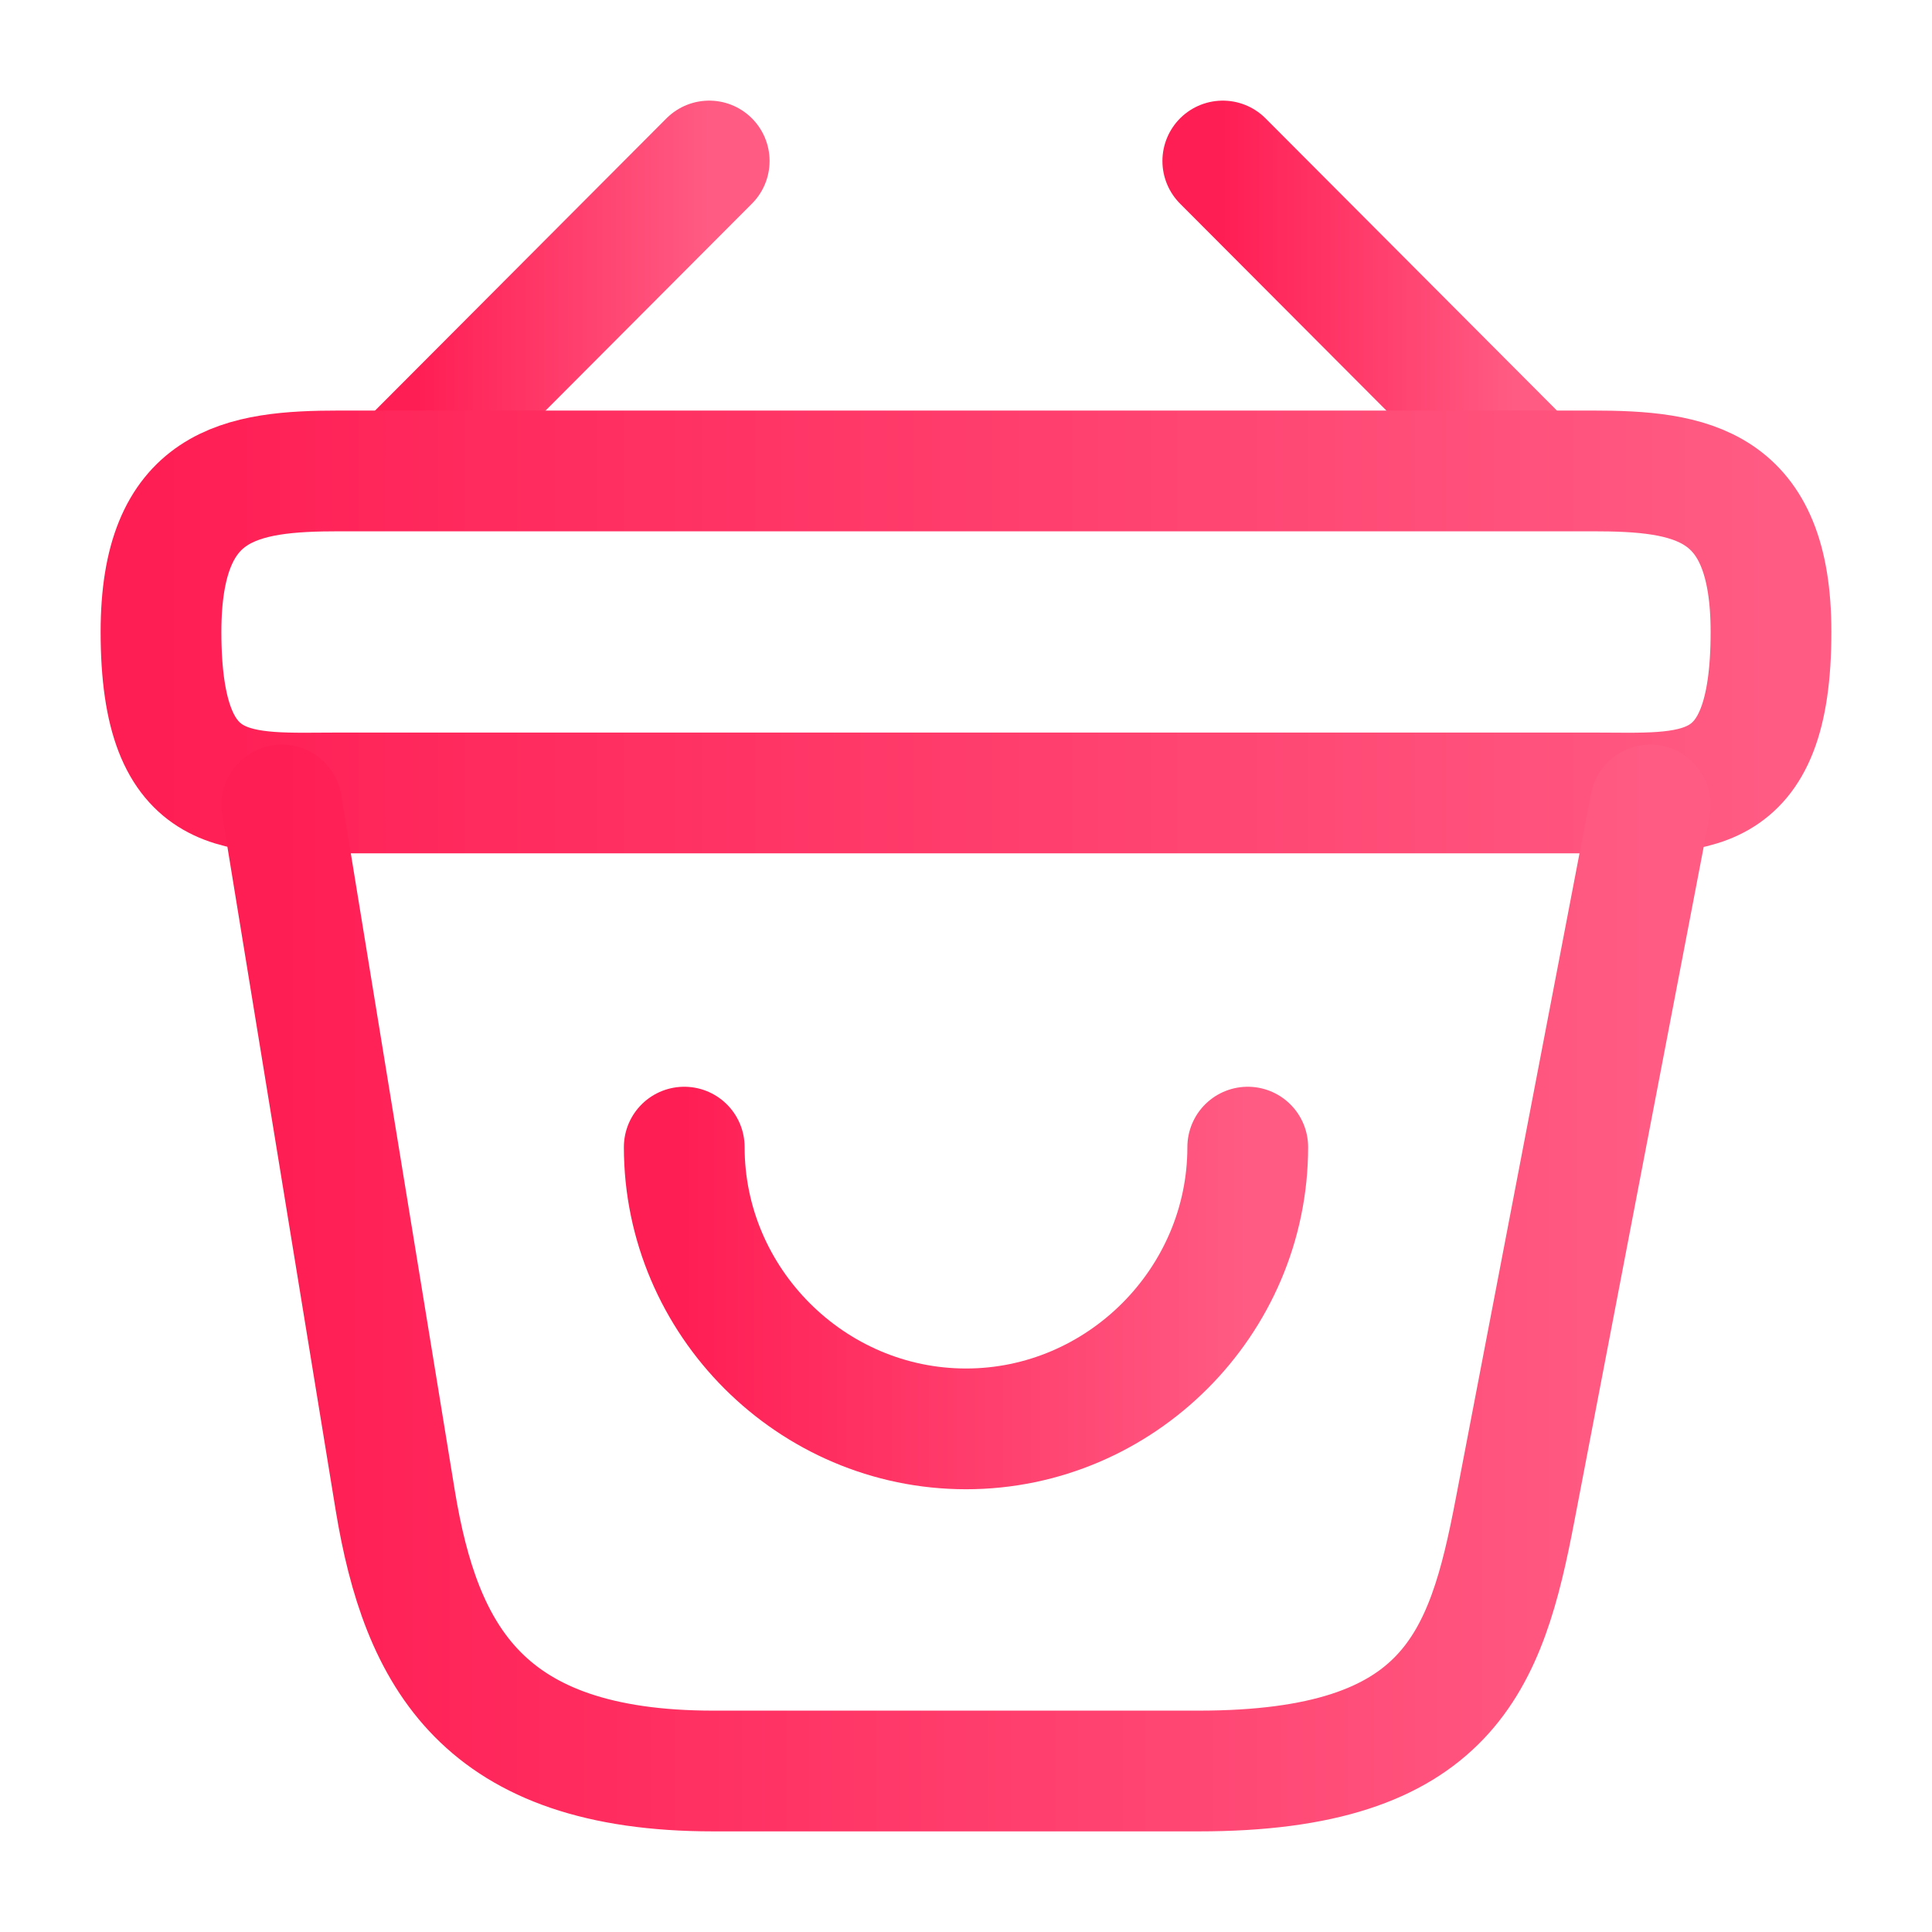 <svg width="24" height="24" viewBox="0 0 24 24" fill="none" xmlns="http://www.w3.org/2000/svg">
<path d="M8.5 14.25C8.5 16.17 10.08 17.75 12 17.75C13.92 17.75 15.5 16.17 15.5 14.25" stroke="url(#paint0_linear_129_23578)" stroke-width="1.5" stroke-miterlimit="10" stroke-linecap="round" stroke-linejoin="round"/>
<path d="M8.81 2L5.19 5.63" stroke="url(#paint1_linear_129_23578)" stroke-width="1.5" stroke-miterlimit="10" stroke-linecap="round" stroke-linejoin="round"/>
<path d="M15.19 2L18.81 5.63" stroke="url(#paint2_linear_129_23578)" stroke-width="1.5" stroke-miterlimit="10" stroke-linecap="round" stroke-linejoin="round"/>
<path d="M2 7.85C2 6 2.99 5.85 4.22 5.85H19.78C21.01 5.85 22 6 22 7.85C22 10 21.01 9.85 19.78 9.85H4.22C2.99 9.85 2 10 2 7.85Z" stroke="url(#paint3_linear_129_23578)" stroke-width="1.5"/>
<path d="M3.5 10L4.91 18.64C5.23 20.58 6 22 8.86 22H14.89C18 22 18.46 20.64 18.82 18.76L20.5 10" stroke="url(#paint4_linear_129_23578)" stroke-width="1.5" stroke-linecap="round"/>
<defs>
<linearGradient id="paint0_linear_129_23578" x1="8.5" y1="16" x2="15.5" y2="16" gradientUnits="userSpaceOnUse">
<stop stop-color="#FF1E54"/>
<stop offset="1" stop-color="#FF5B83"/>
</linearGradient>
<linearGradient id="paint1_linear_129_23578" x1="5.19" y1="3.815" x2="8.81" y2="3.815" gradientUnits="userSpaceOnUse">
<stop stop-color="#FF1E54"/>
<stop offset="1" stop-color="#FF5B83"/>
</linearGradient>
<linearGradient id="paint2_linear_129_23578" x1="15.19" y1="3.815" x2="18.81" y2="3.815" gradientUnits="userSpaceOnUse">
<stop stop-color="#FF1E54"/>
<stop offset="1" stop-color="#FF5B83"/>
</linearGradient>
<linearGradient id="paint3_linear_129_23578" x1="2" y1="7.851" x2="22" y2="7.851" gradientUnits="userSpaceOnUse">
<stop stop-color="#FF1E54"/>
<stop offset="1" stop-color="#FF5B83"/>
</linearGradient>
<linearGradient id="paint4_linear_129_23578" x1="3.5" y1="16" x2="20.5" y2="16" gradientUnits="userSpaceOnUse">
<stop stop-color="#FF1E54"/>
<stop offset="1" stop-color="#FF5B83"/>
</linearGradient>
</defs>
</svg>
